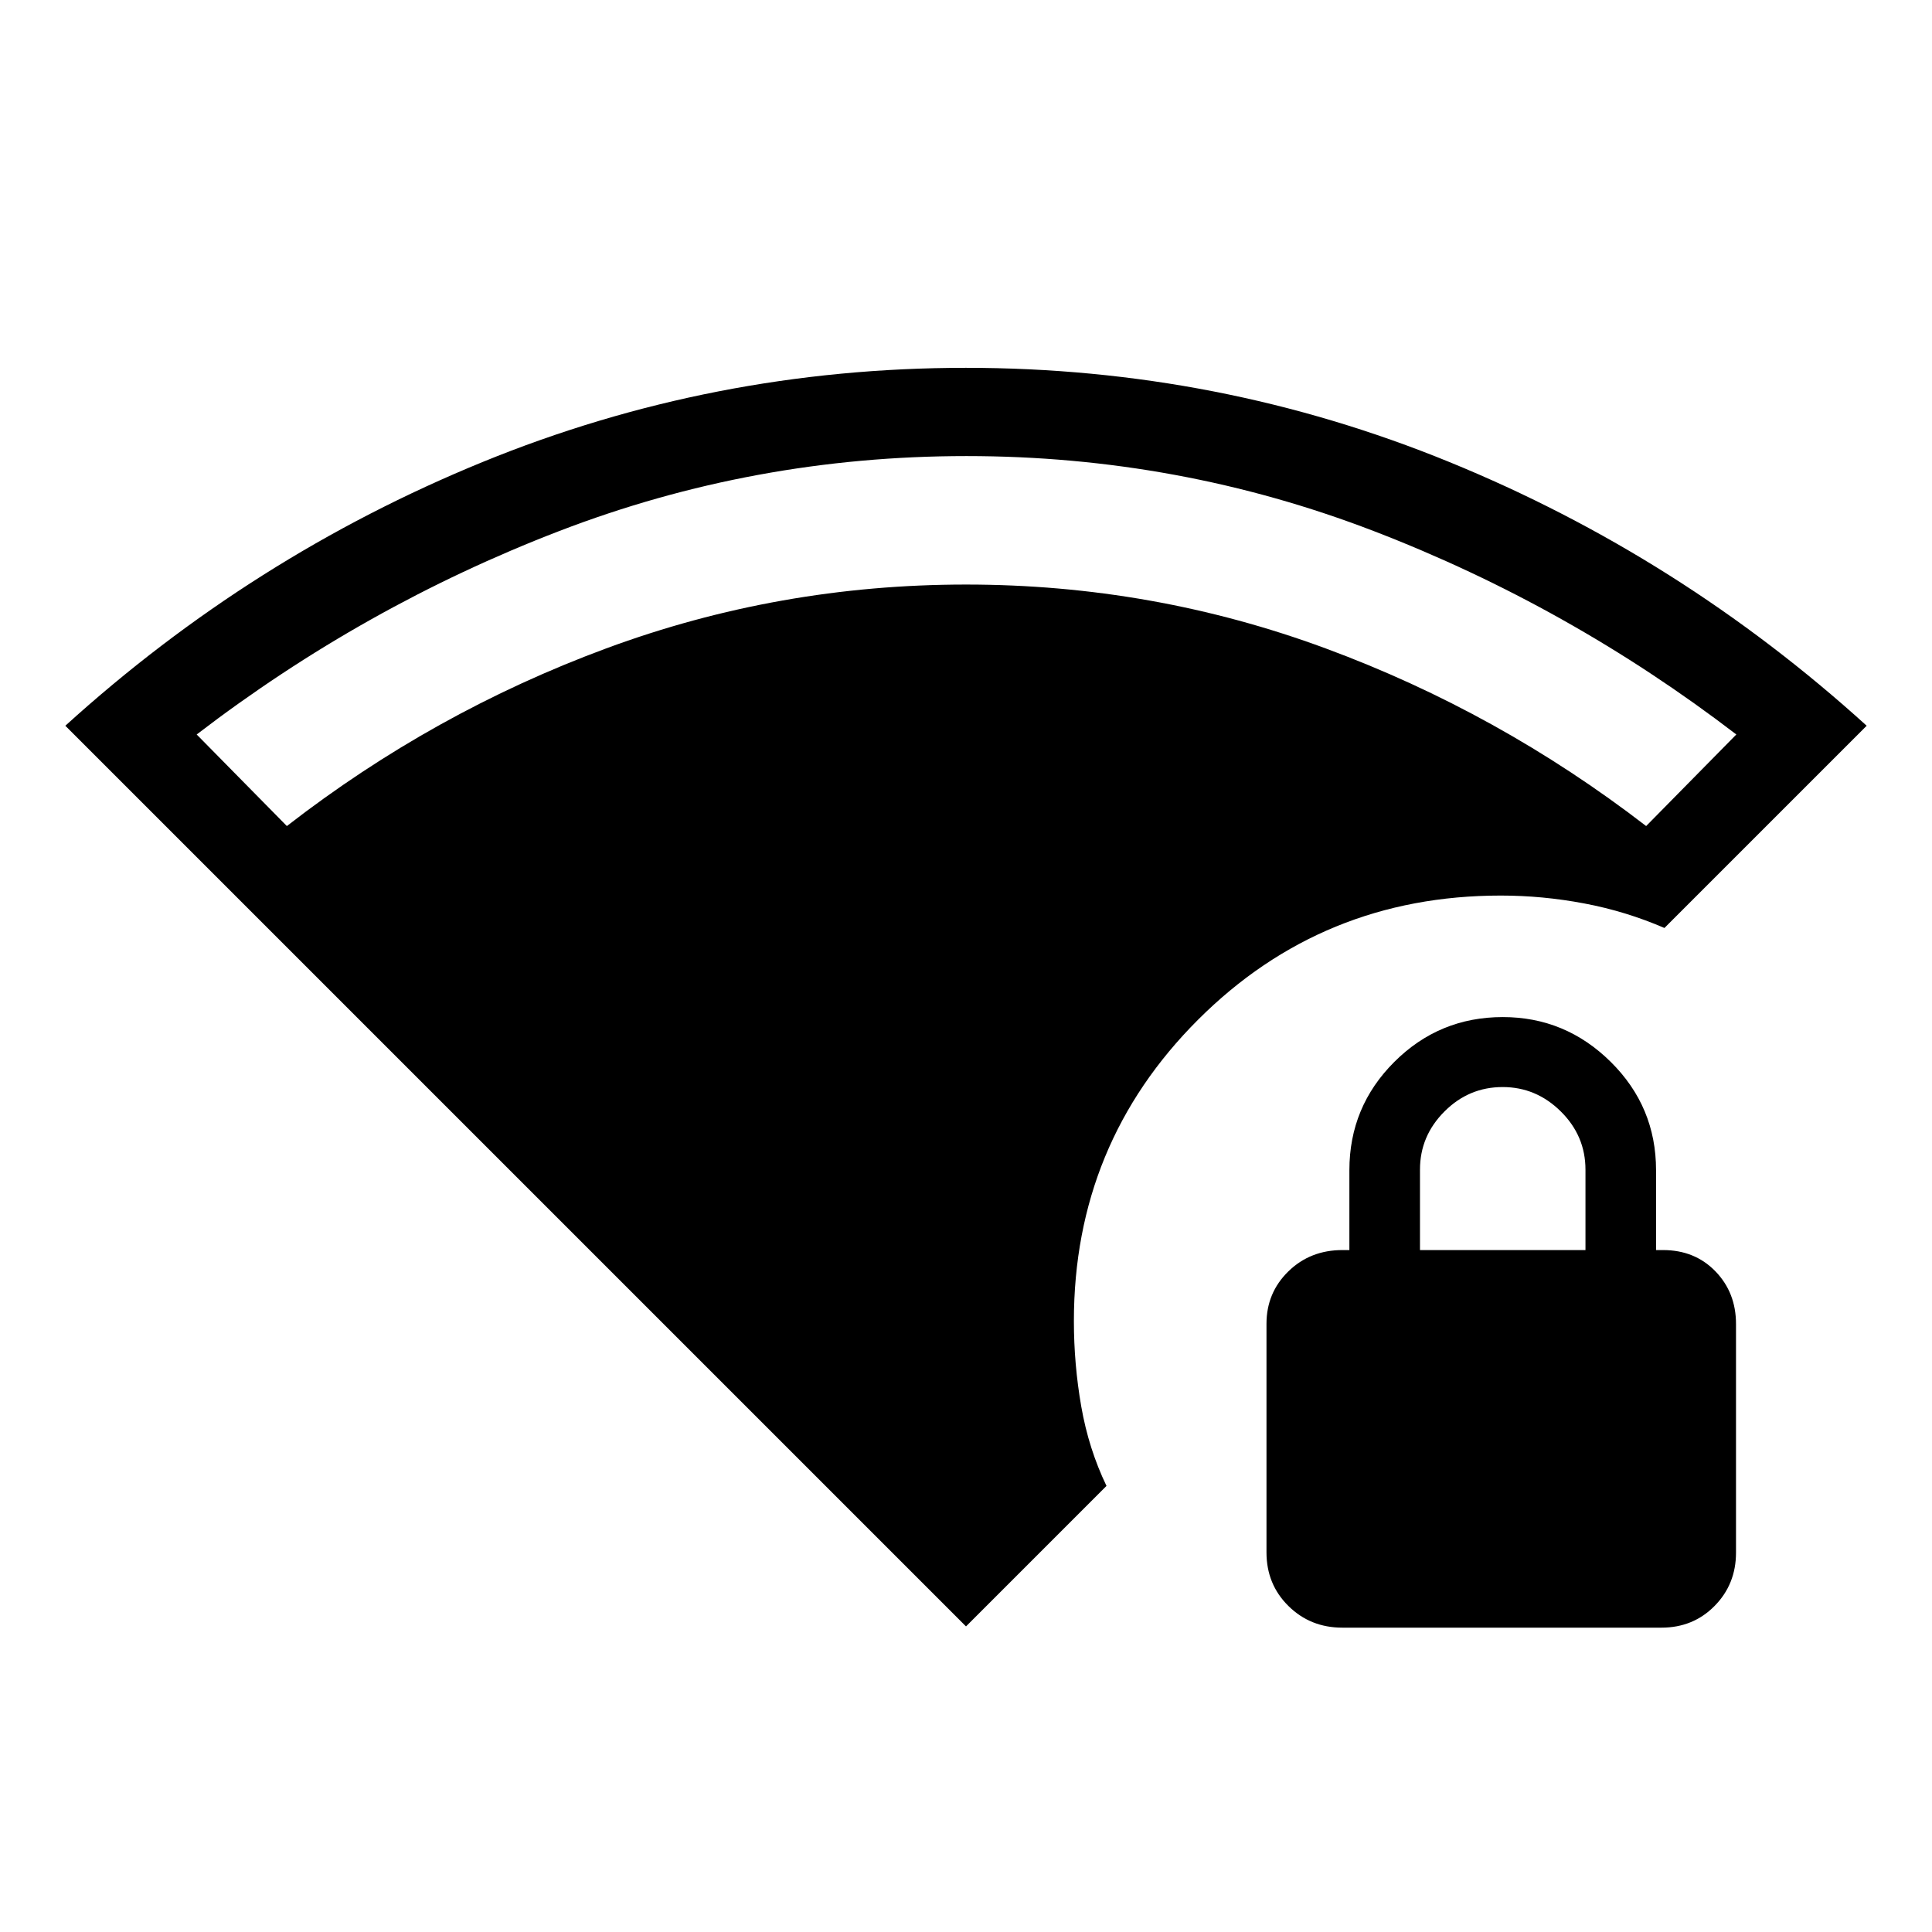 <svg xmlns="http://www.w3.org/2000/svg" height="48" viewBox="0 -960 960 960" width="48"><path d="M705.58-338.85h82.23v-39.93q0-16.83-12.26-28.95-12.25-12.12-28.89-12.12-16.81 0-28.94 12.16-12.14 12.16-12.14 28.85v39.99ZM480-151.85 32.46-599.38q92.81-84.2 207.27-131.02 114.46-46.83 240.23-46.83t240.27 46.83q114.5 46.82 207.31 131.02l-100.5 100.49q-19.07-8.27-39.81-12.19-20.73-3.92-41.5-3.92-88.67 0-150.39 61.66-61.73 61.67-61.73 149.76 0 21.51 3.67 42.51 3.67 21 12.53 39.41L480-151.85Zm186.96.62q-15.84 0-26.75-10.76-10.9-10.75-10.9-26.65v-113.58q0-15.4 10.84-26.01 10.85-10.62 26.89-10.62h3.46v-39.69q0-31.52 22.32-53.8 22.32-22.28 53.9-22.28 31.16 0 53.66 22.28 22.5 22.28 22.5 53.8v39.69h3.46q15.8 0 26.04 10.56 10.23 10.56 10.23 26.17v113.61q0 15.7-10.64 26.49t-26.37 10.79H666.96ZM142.54-549.54q72.88-56.54 158.68-88.27 85.79-31.73 178.8-31.73 92.83 0 178.69 31.73 85.87 31.73 159.25 88.27l44.81-45.5q-83.22-63.76-180.1-101.05t-202.44-37.29q-105.56 0-202.45 37.29Q180.9-658.8 97.73-595.04l44.81 45.5Z"/></svg>